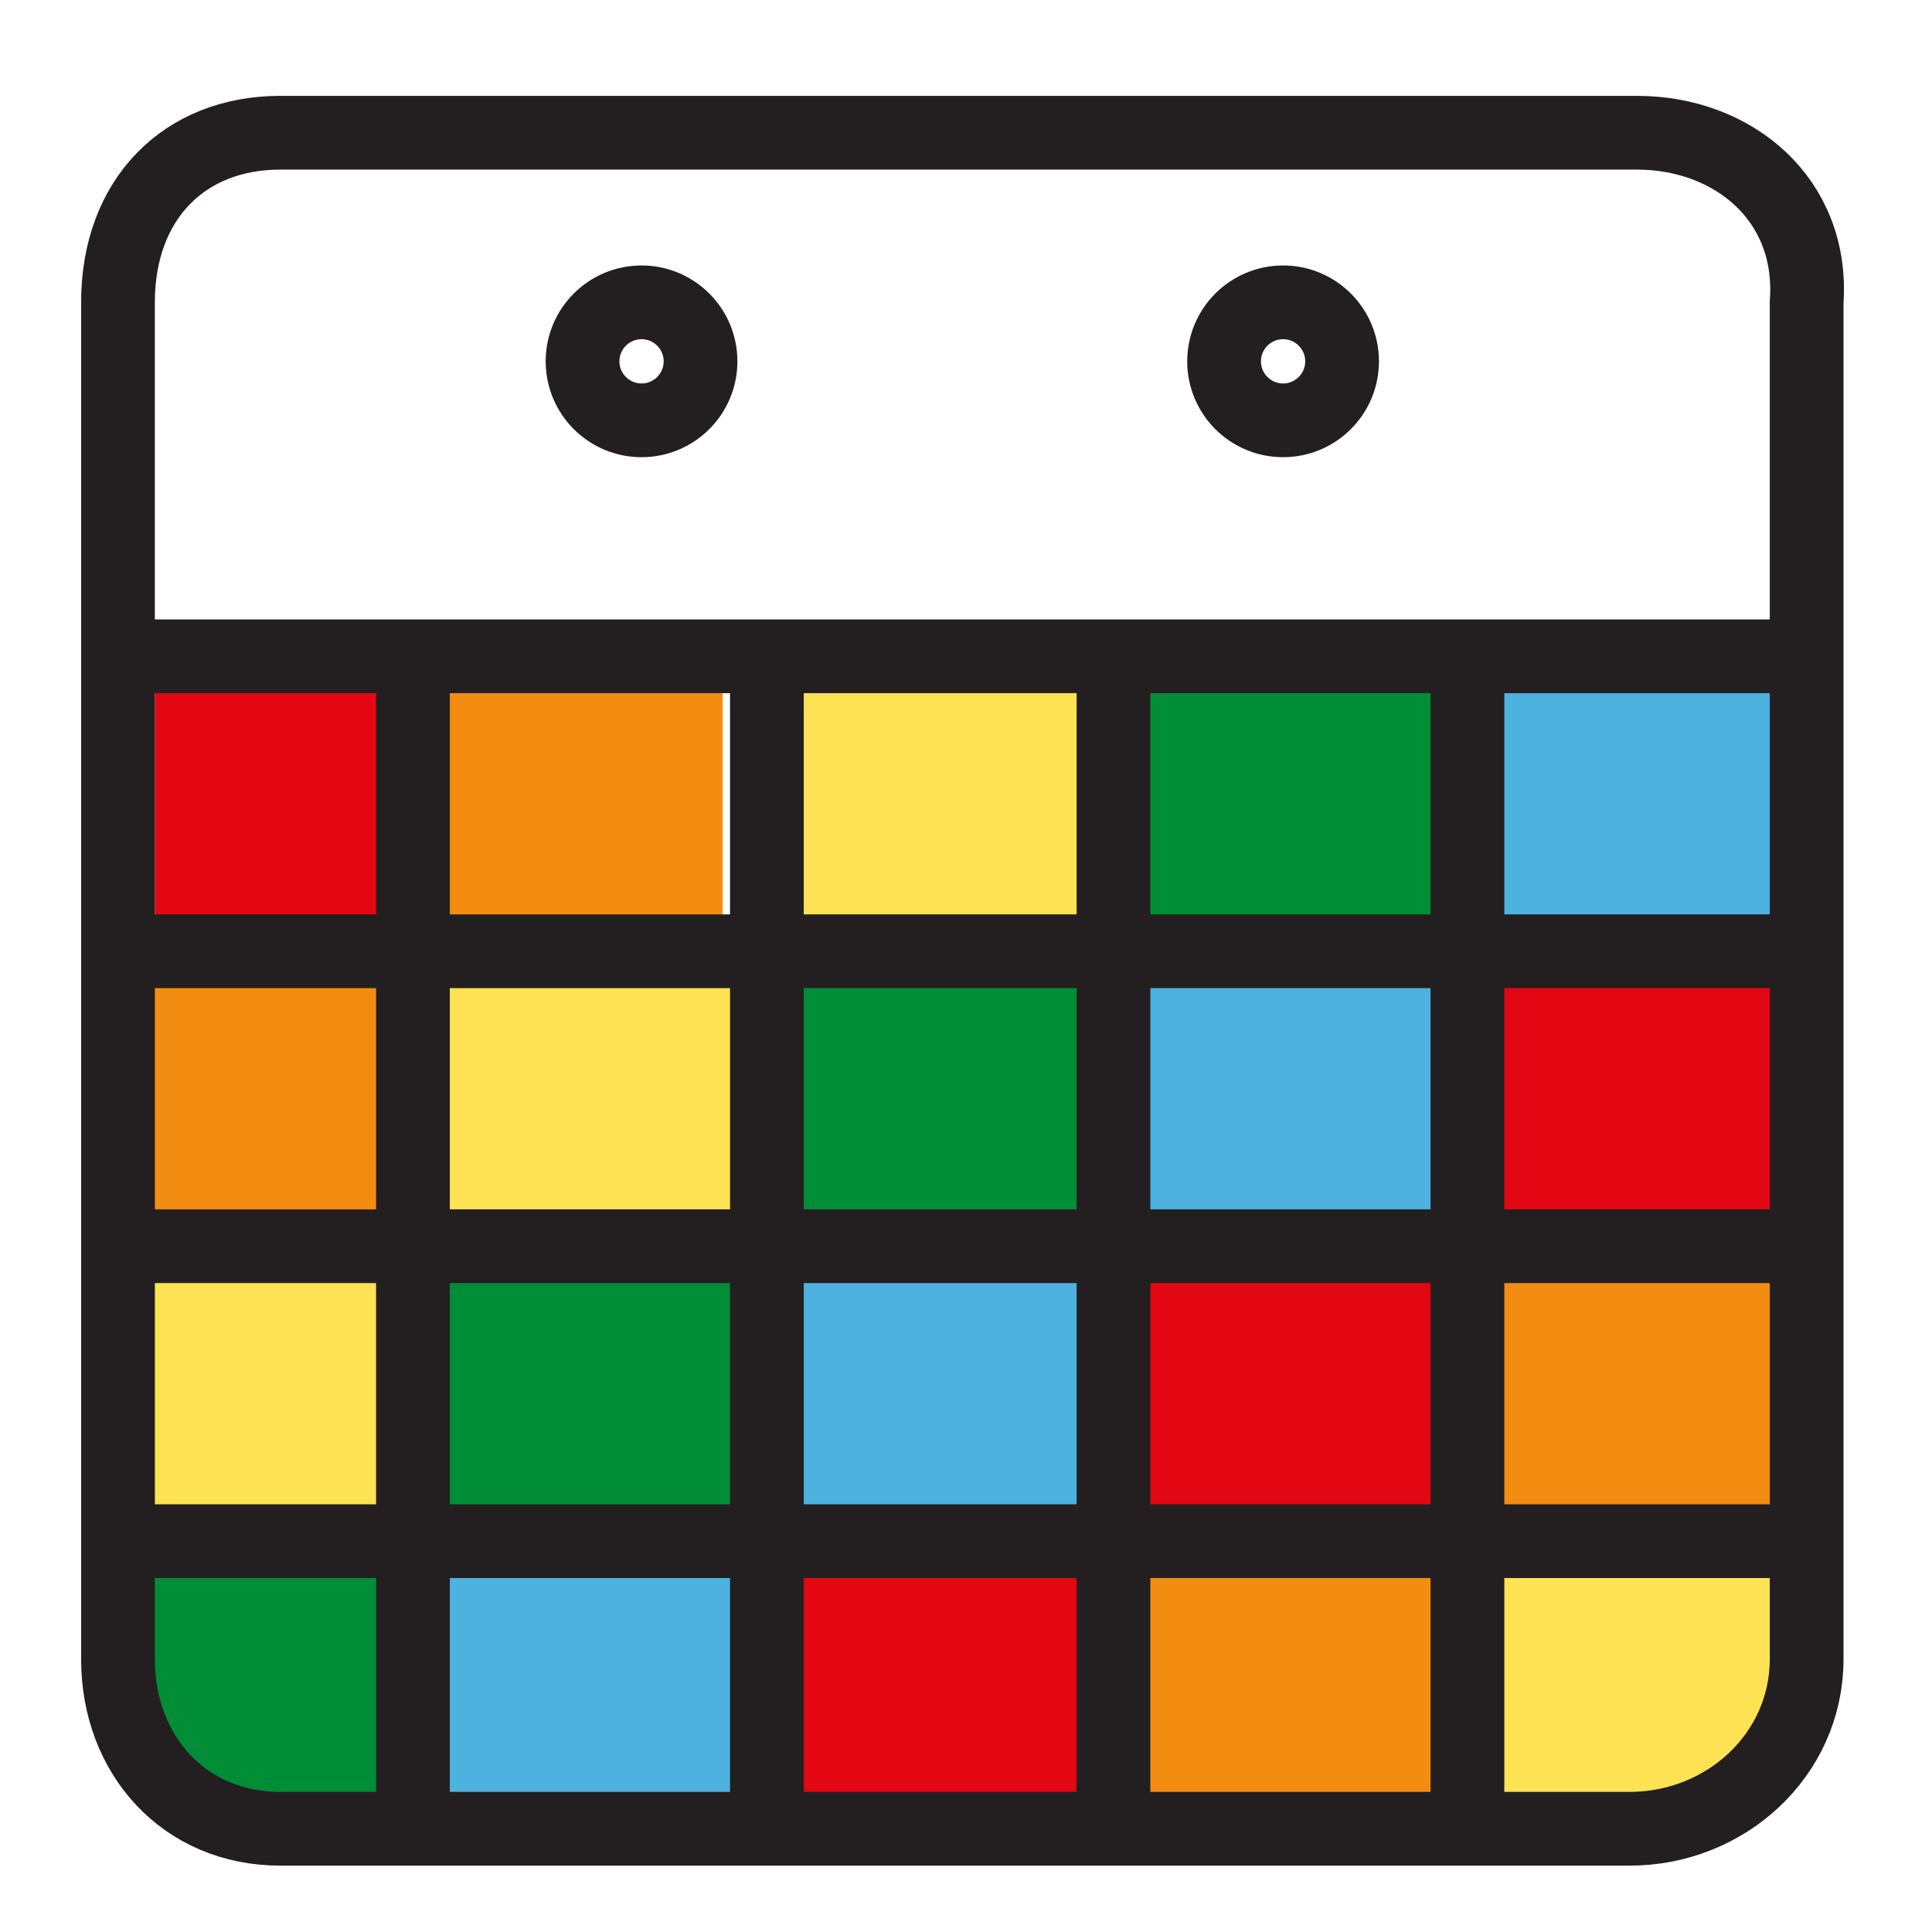 <?xml version="1.0" encoding="utf-8"?>
<!-- Generator: Adobe Illustrator 19.2.0, SVG Export Plug-In . SVG Version: 6.00 Build 0)  -->
<svg version="1.1" id="Layer_1" xmlns="http://www.w3.org/2000/svg" xmlns:xlink="http://www.w3.org/1999/xlink" x="0px" y="0px"
	 viewBox="0 0 26.2 26.2" style="enable-background:new 0 0 26.2 26.2;" xml:space="preserve">
<style type="text/css">
	.st0{fill:#E30613;}
	.st1{fill:#F28D11;}
	.st2{fill:#FDE254;}
	.st3{fill:#008D36;}
	.st4{fill:#4DB2DF;}
	.st5{fill:none;stroke:#231F20;stroke-miterlimit:10;}
	.st6{fill:none;stroke:#231F20;}
	.st7{fill:none;stroke:#231F20;stroke-linecap:round;stroke-linejoin:round;stroke-miterlimit:10;}
	.st8{fill:#273580;}
	.st9{fill:#EB5A8C;}
	.st10{fill:#E30613;stroke:#231F20;stroke-miterlimit:10;}
</style>
<g>
	<rect x="2.1" y="8.9" class="st0" width="4" height="4"/>
	<rect x="20" y="12.9" class="st0" width="4.5" height="4"/>
	<rect x="15.3" y="16.8" class="st0" width="4.5" height="4"/>
	<rect x="10.2" y="20.9" class="st0" width="4.5" height="4"/>
	<rect x="5.8" y="8.9" class="st1" width="4" height="4"/>
	<rect x="1.7" y="12.9" class="st1" width="4" height="4"/>
	<rect x="20.2" y="16.8" class="st1" width="4" height="4"/>
	<rect x="15.5" y="20.9" class="st1" width="4" height="4"/>
	<rect x="10.2" y="8.9" class="st2" width="4.7" height="4"/>
	<rect x="5.5" y="12.9" class="st2" width="4.7" height="4"/>
	<rect x="1.7" y="16.8" class="st2" width="4" height="4"/>
	<polygon class="st2" points="23.2,24.9 20.2,24.9 20.2,21.2 24.4,21.2 24.4,23.6 	"/>
	<rect x="15.2" y="8.9" class="st3" width="4.4" height="4"/>
	<rect x="10.6" y="13.1" class="st3" width="4.4" height="4"/>
	<rect x="5.8" y="16.8" class="st3" width="4.4" height="4"/>
	<polygon class="st3" points="5.9,24.5 3.1,24.5 1.7,23.4 1.7,20.9 5.9,20.9 	"/>
	<rect x="20" y="8.9" class="st4" width="4.5" height="4"/>
	<rect x="15.2" y="12.9" class="st4" width="4.5" height="4"/>
	<rect x="10.6" y="16.8" class="st4" width="4.5" height="4"/>
	<rect x="5.8" y="20.9" class="st4" width="4.5" height="4"/>
	<g>
		<path class="st5" d="M22.2,1.8H3.8c-1.3,0-2.2,0.9-2.2,2.3v18.4c0,1.3,0.9,2.3,2.2,2.3h18.3c1.3,0,2.4-1,2.4-2.3V4.1
			C24.6,2.7,23.5,1.8,22.2,1.8z"/>
		<line class="st5" x1="1.6" y1="8.9" x2="24.6" y2="8.9"/>
		<line class="st5" x1="1.6" y1="12.9" x2="24.6" y2="12.9"/>
		<line class="st5" x1="1.6" y1="16.9" x2="24.6" y2="16.9"/>
		<line class="st5" x1="1.6" y1="20.9" x2="24.6" y2="20.9"/>
		<line class="st6" x1="10.4" y1="8.9" x2="10.4" y2="24.8"/>
		<line class="st6" x1="15.1" y1="8.9" x2="15.1" y2="24.8"/>
		<line class="st6" x1="19.9" y1="8.9" x2="19.9" y2="24.8"/>
		<line class="st6" x1="5.6" y1="8.9" x2="5.6" y2="24.8"/>
		<circle class="st7" cx="8.7" cy="4.9" r="0.8"/>
		<circle class="st7" cx="17.4" cy="4.9" r="0.8"/>
	</g>
</g>
</svg>
